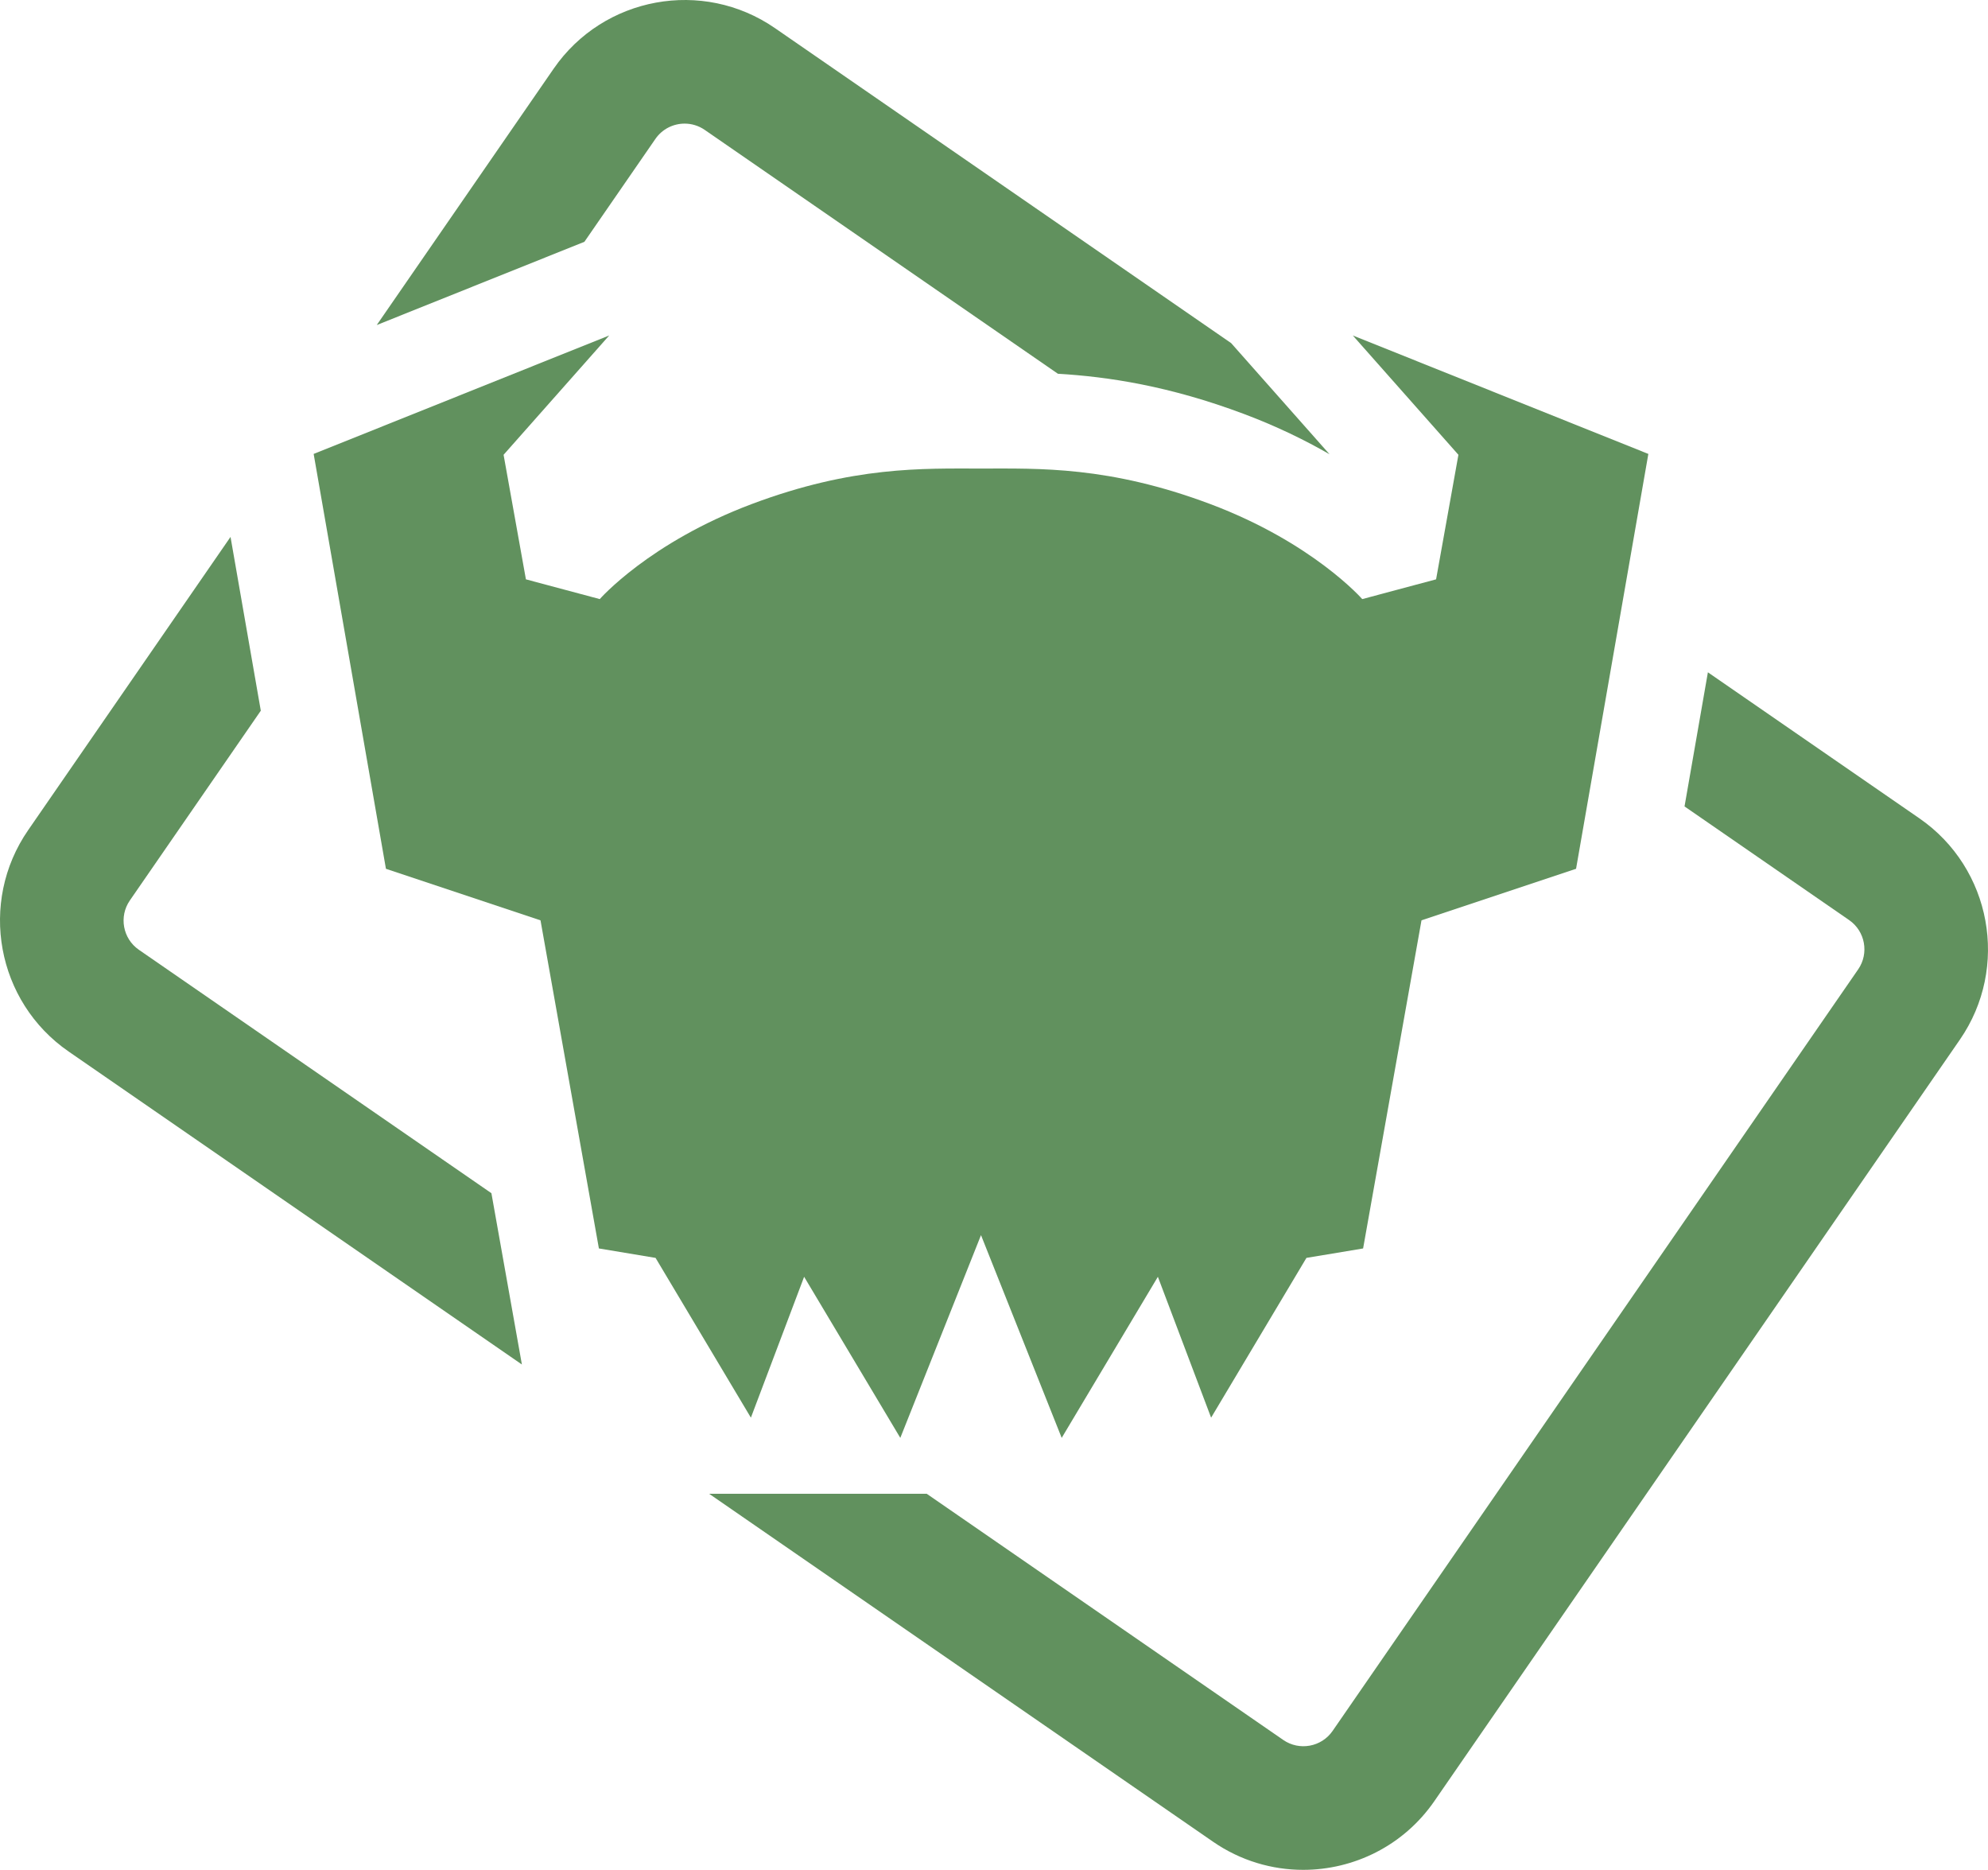 <?xml version="1.0" encoding="UTF-8"?>
<svg id="_レイヤー_1" data-name="レイヤー 1" xmlns="http://www.w3.org/2000/svg" viewBox="0 0 301.453 283.465">
  <defs>
    <style>
      .cls-1 {
        fill: #61915e;
        stroke-width: 0px;
      }
    </style>
  </defs>
  <path class="cls-1" d="m74.516,180.886l-53.457-36.902c-2.439-1.684-3.054-5.038-1.37-7.477l19.858-28.767-4.591-26.345L4.262,125.858c-7.555,10.945-4.798,25.997,6.148,33.552l68.728,47.444-4.622-25.968Z"/>
  <path class="cls-1" d="m88.615,36.658l10.768-15.599c1.042-1.509,2.724-2.32,4.432-2.32,1.053,0,2.115.308,3.045.95l53.556,36.97c7.611.451,16.886,1.841,28.23,6.103,4.971,1.868,9.286,3.984,12.959,6.102l-14.917-16.848L117.509,4.262c-10.945-7.555-25.997-4.797-33.552,6.148l-26.829,38.865,31.486-12.617Z"/>
  <path class="cls-1" d="m291.043,124.054l-32.064-22.134-3.543,20.332,24.957,17.228c2.44,1.684,3.054,5.038,1.371,7.476l-79.695,115.448c-1.684,2.439-5.038,3.053-7.477,1.37l-54.065-37.322h-32.996l76.411,52.747c4.174,2.882,8.943,4.263,13.668,4.263,7.665,0,15.21-3.638,19.884-10.409l79.695-115.448c7.556-10.945,4.798-25.997-6.147-33.553Z"/>
  <path class="cls-1" d="m205.133,50.856l16.016,18.089-3.386,18.881-11.198,2.995s-7.482-8.562-23.048-14.41c-15.365-5.773-25.968-5.382-34.762-5.382s-19.397-.391-34.762,5.382c-15.566,5.848-23.048,14.41-23.048,14.41l-11.198-2.995-3.386-18.881,16.016-18.089-44.816,17.958,10.961,62.893,23.438,7.813,8.854,49.741,8.594,1.432,14.454,24.22,8.073-21.355,14.584,24.421,12.236-30.736,12.236,30.736,14.584-24.421,8.073,21.355,14.454-24.22,8.594-1.432,8.854-49.741,23.438-7.813,10.961-62.893-44.816-17.958Z"/>
</svg>